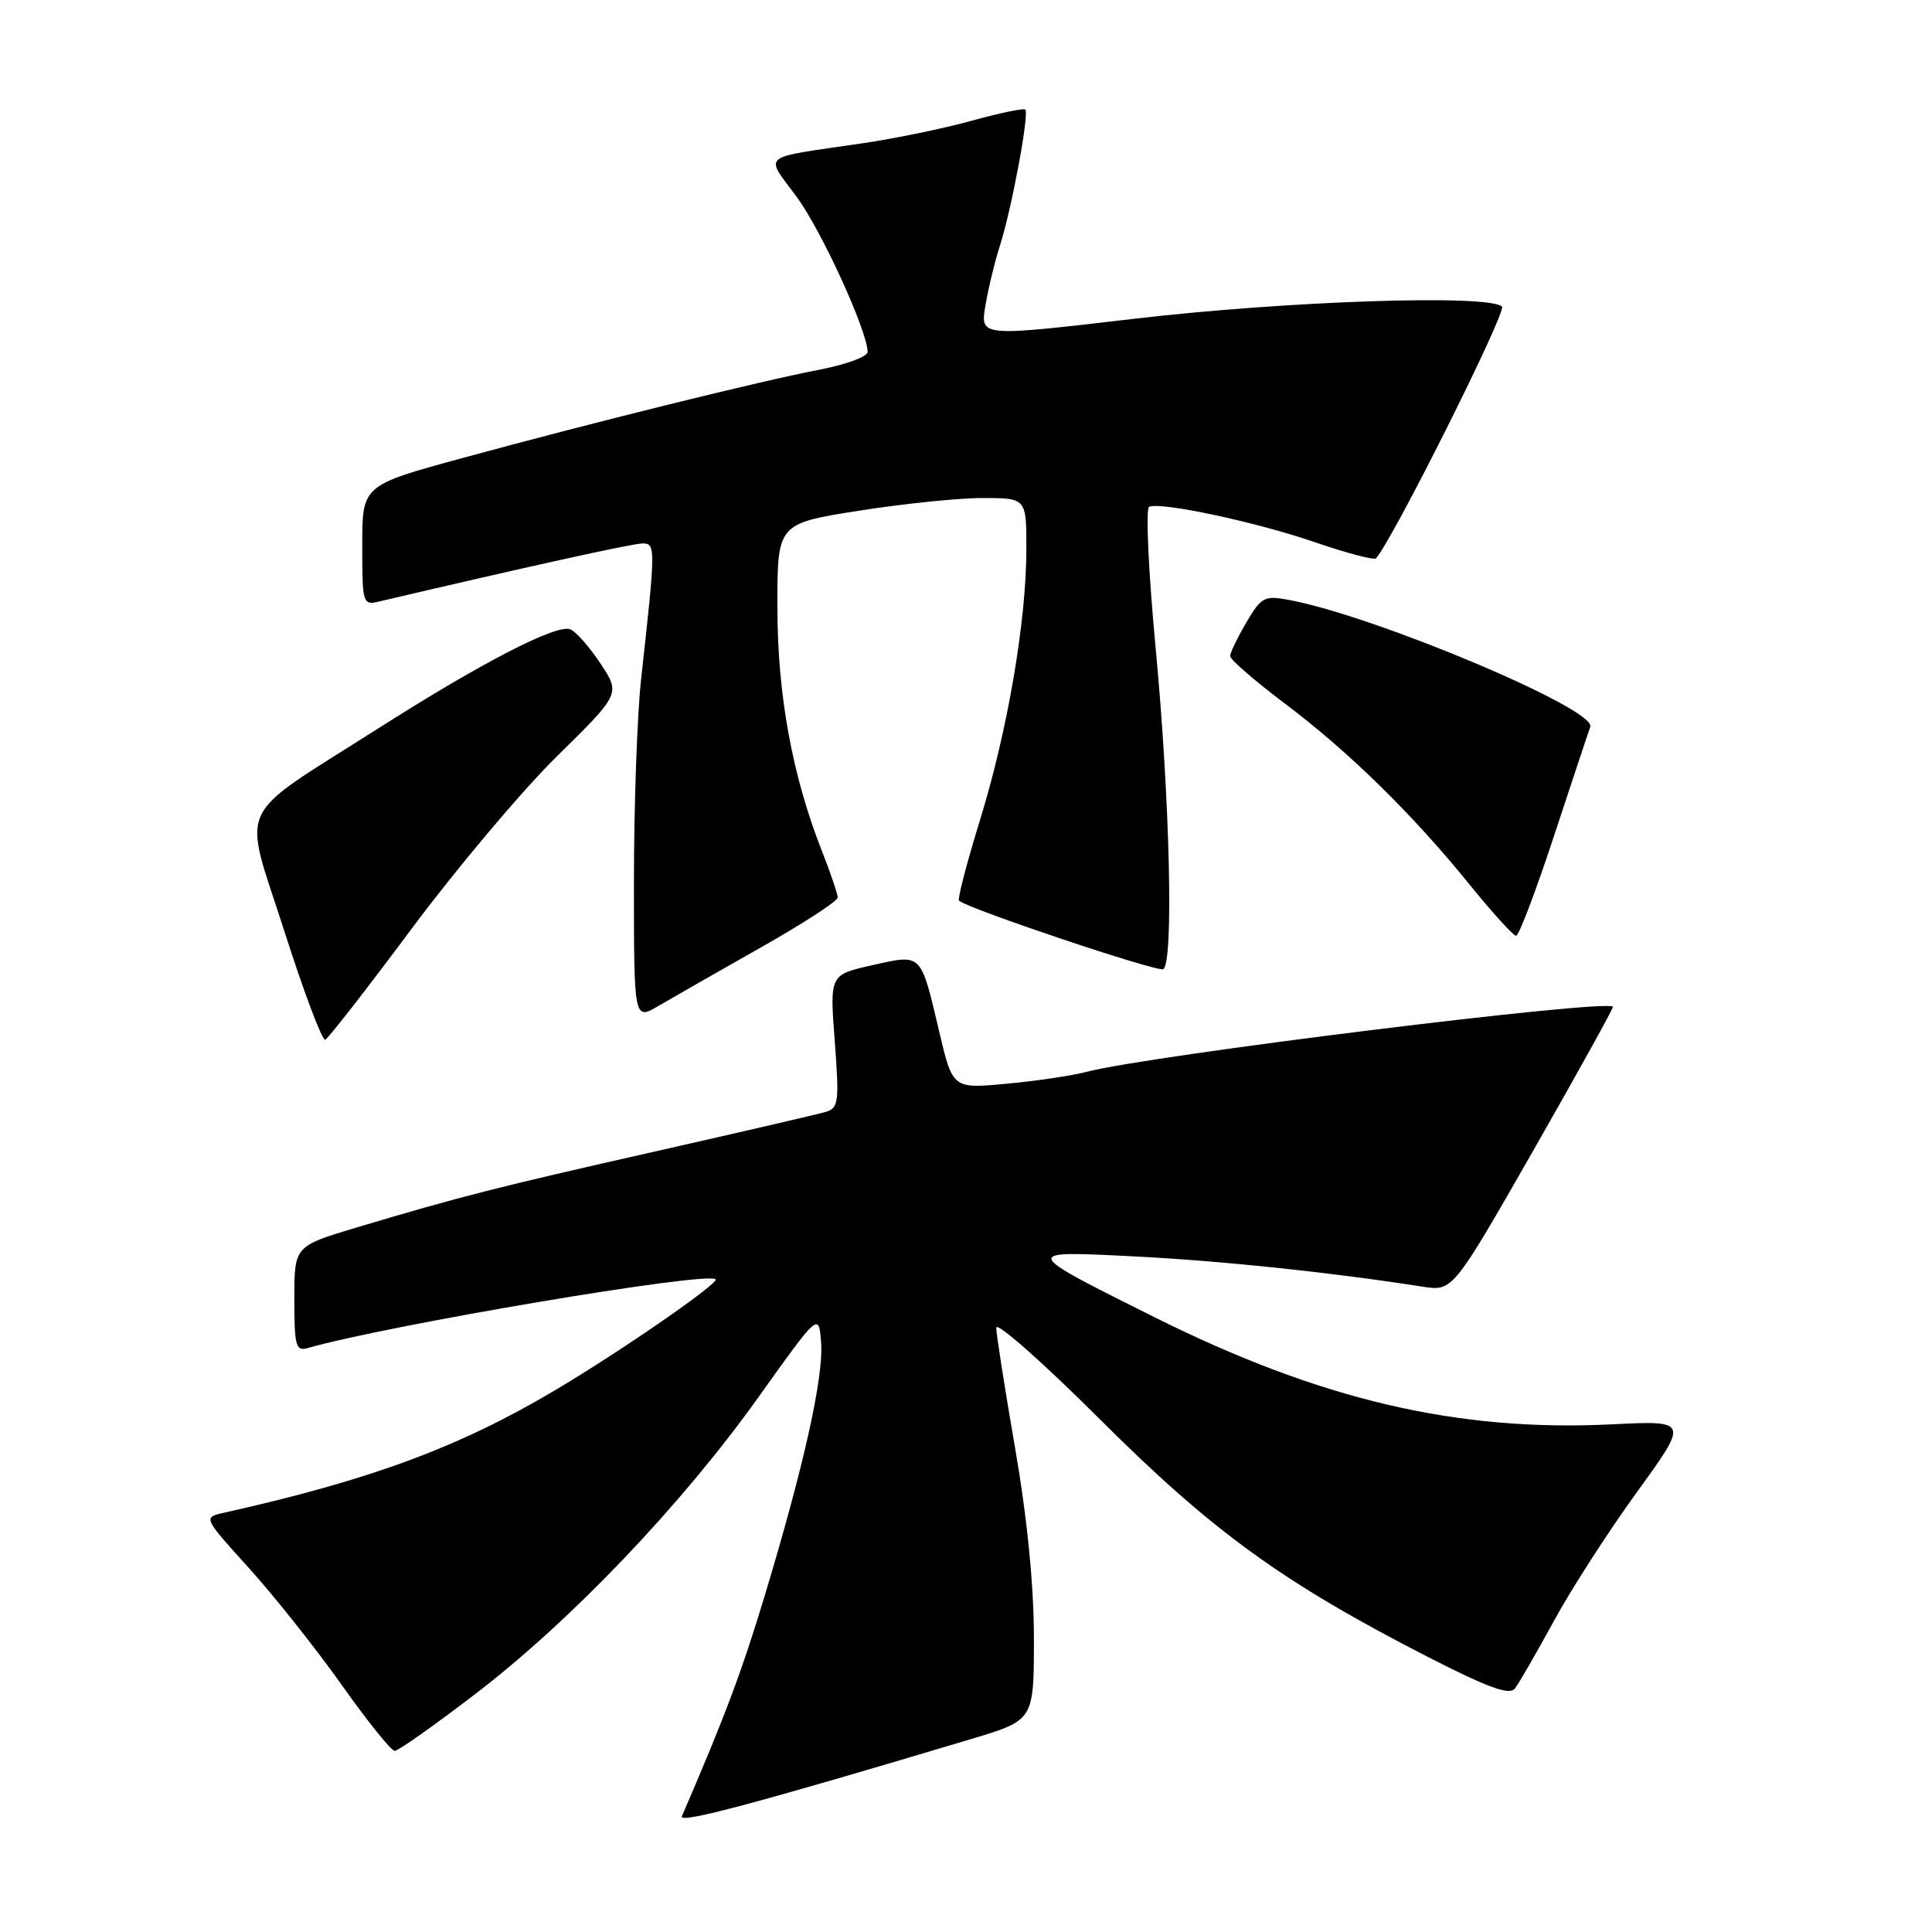 <?xml version="1.0" encoding="UTF-8" standalone="no"?>
<!DOCTYPE svg PUBLIC "-//W3C//DTD SVG 1.1//EN" "http://www.w3.org/Graphics/SVG/1.1/DTD/svg11.dtd" >
<svg xmlns="http://www.w3.org/2000/svg" xmlns:xlink="http://www.w3.org/1999/xlink" version="1.1" viewBox="0 0 256 256">
 <g >
 <path fill="currentColor"
d=" M 128.75 230.41 C 137.00 227.94 137.00 227.94 137.00 217.12 C 137.00 210.11 136.12 201.23 134.51 191.90 C 133.14 183.98 132.01 176.79 132.01 175.93 C 132.00 175.06 138.19 180.53 145.75 188.07 C 160.65 202.94 169.96 209.68 189.14 219.52 C 197.21 223.65 200.01 224.67 200.74 223.73 C 201.26 223.06 203.57 219.05 205.87 214.84 C 208.16 210.62 213.13 202.91 216.91 197.70 C 223.77 188.23 223.77 188.23 213.63 188.73 C 193.10 189.75 174.96 185.50 152.92 174.51 C 135.20 165.66 135.21 165.71 150.50 166.49 C 161.97 167.08 176.12 168.56 188.50 170.49 C 192.50 171.11 192.50 171.11 203.22 152.36 C 209.11 142.04 213.84 133.51 213.72 133.39 C 212.66 132.38 152.28 139.85 144.00 142.02 C 142.07 142.53 137.29 143.24 133.37 143.60 C 126.23 144.27 126.23 144.27 124.44 136.65 C 121.96 126.16 122.22 126.41 115.55 127.90 C 109.94 129.16 109.94 129.16 110.61 137.97 C 111.22 146.05 111.12 146.83 109.39 147.34 C 108.35 147.64 98.28 149.98 87.00 152.53 C 65.72 157.34 61.08 158.52 47.25 162.65 C 39.00 165.12 39.00 165.12 39.00 172.13 C 39.00 178.33 39.20 179.08 40.75 178.63 C 51.46 175.57 93.65 168.45 94.82 169.51 C 95.35 169.99 82.48 178.90 73.72 184.11 C 60.92 191.74 49.17 196.09 29.70 200.44 C 26.90 201.06 26.90 201.06 32.99 207.78 C 36.33 211.48 41.86 218.44 45.27 223.25 C 48.67 228.06 51.84 232.00 52.31 232.00 C 52.77 232.00 57.61 228.58 63.06 224.40 C 75.73 214.69 90.32 199.39 100.50 185.13 C 108.50 173.92 108.50 173.92 108.80 177.89 C 109.15 182.45 106.52 194.26 101.31 211.50 C 98.29 221.51 96.02 227.54 90.35 240.67 C 89.90 241.71 100.27 238.94 128.75 230.41 Z  M 54.59 123.00 C 60.53 115.03 69.17 104.77 73.80 100.21 C 82.22 91.93 82.22 91.93 79.56 87.91 C 78.10 85.71 76.30 83.67 75.56 83.38 C 73.72 82.68 63.80 87.80 50.00 96.59 C 30.87 108.78 32.13 106.06 37.64 123.27 C 40.24 131.40 42.69 137.92 43.09 137.77 C 43.48 137.62 48.66 130.97 54.59 123.00 Z  M 100.75 125.58 C 106.39 122.40 111.00 119.40 111.00 118.93 C 111.00 118.46 110.07 115.72 108.94 112.85 C 104.98 102.81 103.01 92.05 103.01 80.44 C 103.00 69.39 103.00 69.39 113.75 67.68 C 119.66 66.75 127.09 65.98 130.25 65.99 C 136.00 66.00 136.00 66.00 136.00 72.75 C 135.99 82.35 133.51 96.83 129.83 108.75 C 128.09 114.39 126.85 119.16 127.08 119.35 C 128.44 120.48 153.43 128.86 154.14 128.42 C 155.53 127.55 155.02 105.96 153.14 86.00 C 152.18 75.83 151.79 67.34 152.26 67.15 C 153.87 66.48 166.49 69.18 174.18 71.83 C 178.41 73.28 182.07 74.25 182.32 73.98 C 184.42 71.77 199.67 41.30 199.02 40.63 C 197.39 38.97 170.56 39.86 150.19 42.25 C 129.89 44.63 129.89 44.63 130.56 40.57 C 130.93 38.33 131.80 34.70 132.51 32.50 C 134.05 27.69 136.40 15.07 135.86 14.52 C 135.64 14.31 132.48 14.97 128.82 15.98 C 125.16 17.00 118.64 18.35 114.33 18.98 C 100.42 21.03 101.32 20.30 105.57 26.09 C 108.86 30.58 114.88 43.72 114.97 46.62 C 114.98 47.24 112.19 48.28 108.75 48.95 C 100.76 50.48 78.28 56.05 61.25 60.70 C 48.00 64.31 48.00 64.31 48.00 72.27 C 48.00 80.02 48.06 80.22 50.25 79.70 C 69.65 75.14 83.82 72.01 85.13 72.01 C 86.89 72.00 86.89 72.46 84.95 90.00 C 84.43 94.67 84.00 106.76 84.00 116.85 C 84.00 135.20 84.00 135.20 87.25 133.29 C 89.04 132.24 95.11 128.77 100.75 125.58 Z  M 205.92 110.75 C 208.32 103.46 210.48 96.96 210.72 96.31 C 211.59 93.99 182.32 81.65 170.83 79.50 C 167.55 78.88 167.14 79.09 165.15 82.47 C 163.97 84.48 163.00 86.48 163.00 86.94 C 163.00 87.39 166.26 90.22 170.25 93.22 C 178.80 99.67 187.20 107.91 194.76 117.25 C 197.77 120.96 200.53 124.00 200.89 124.00 C 201.26 124.00 203.52 118.04 205.92 110.75 Z "/>
</g>
</svg>